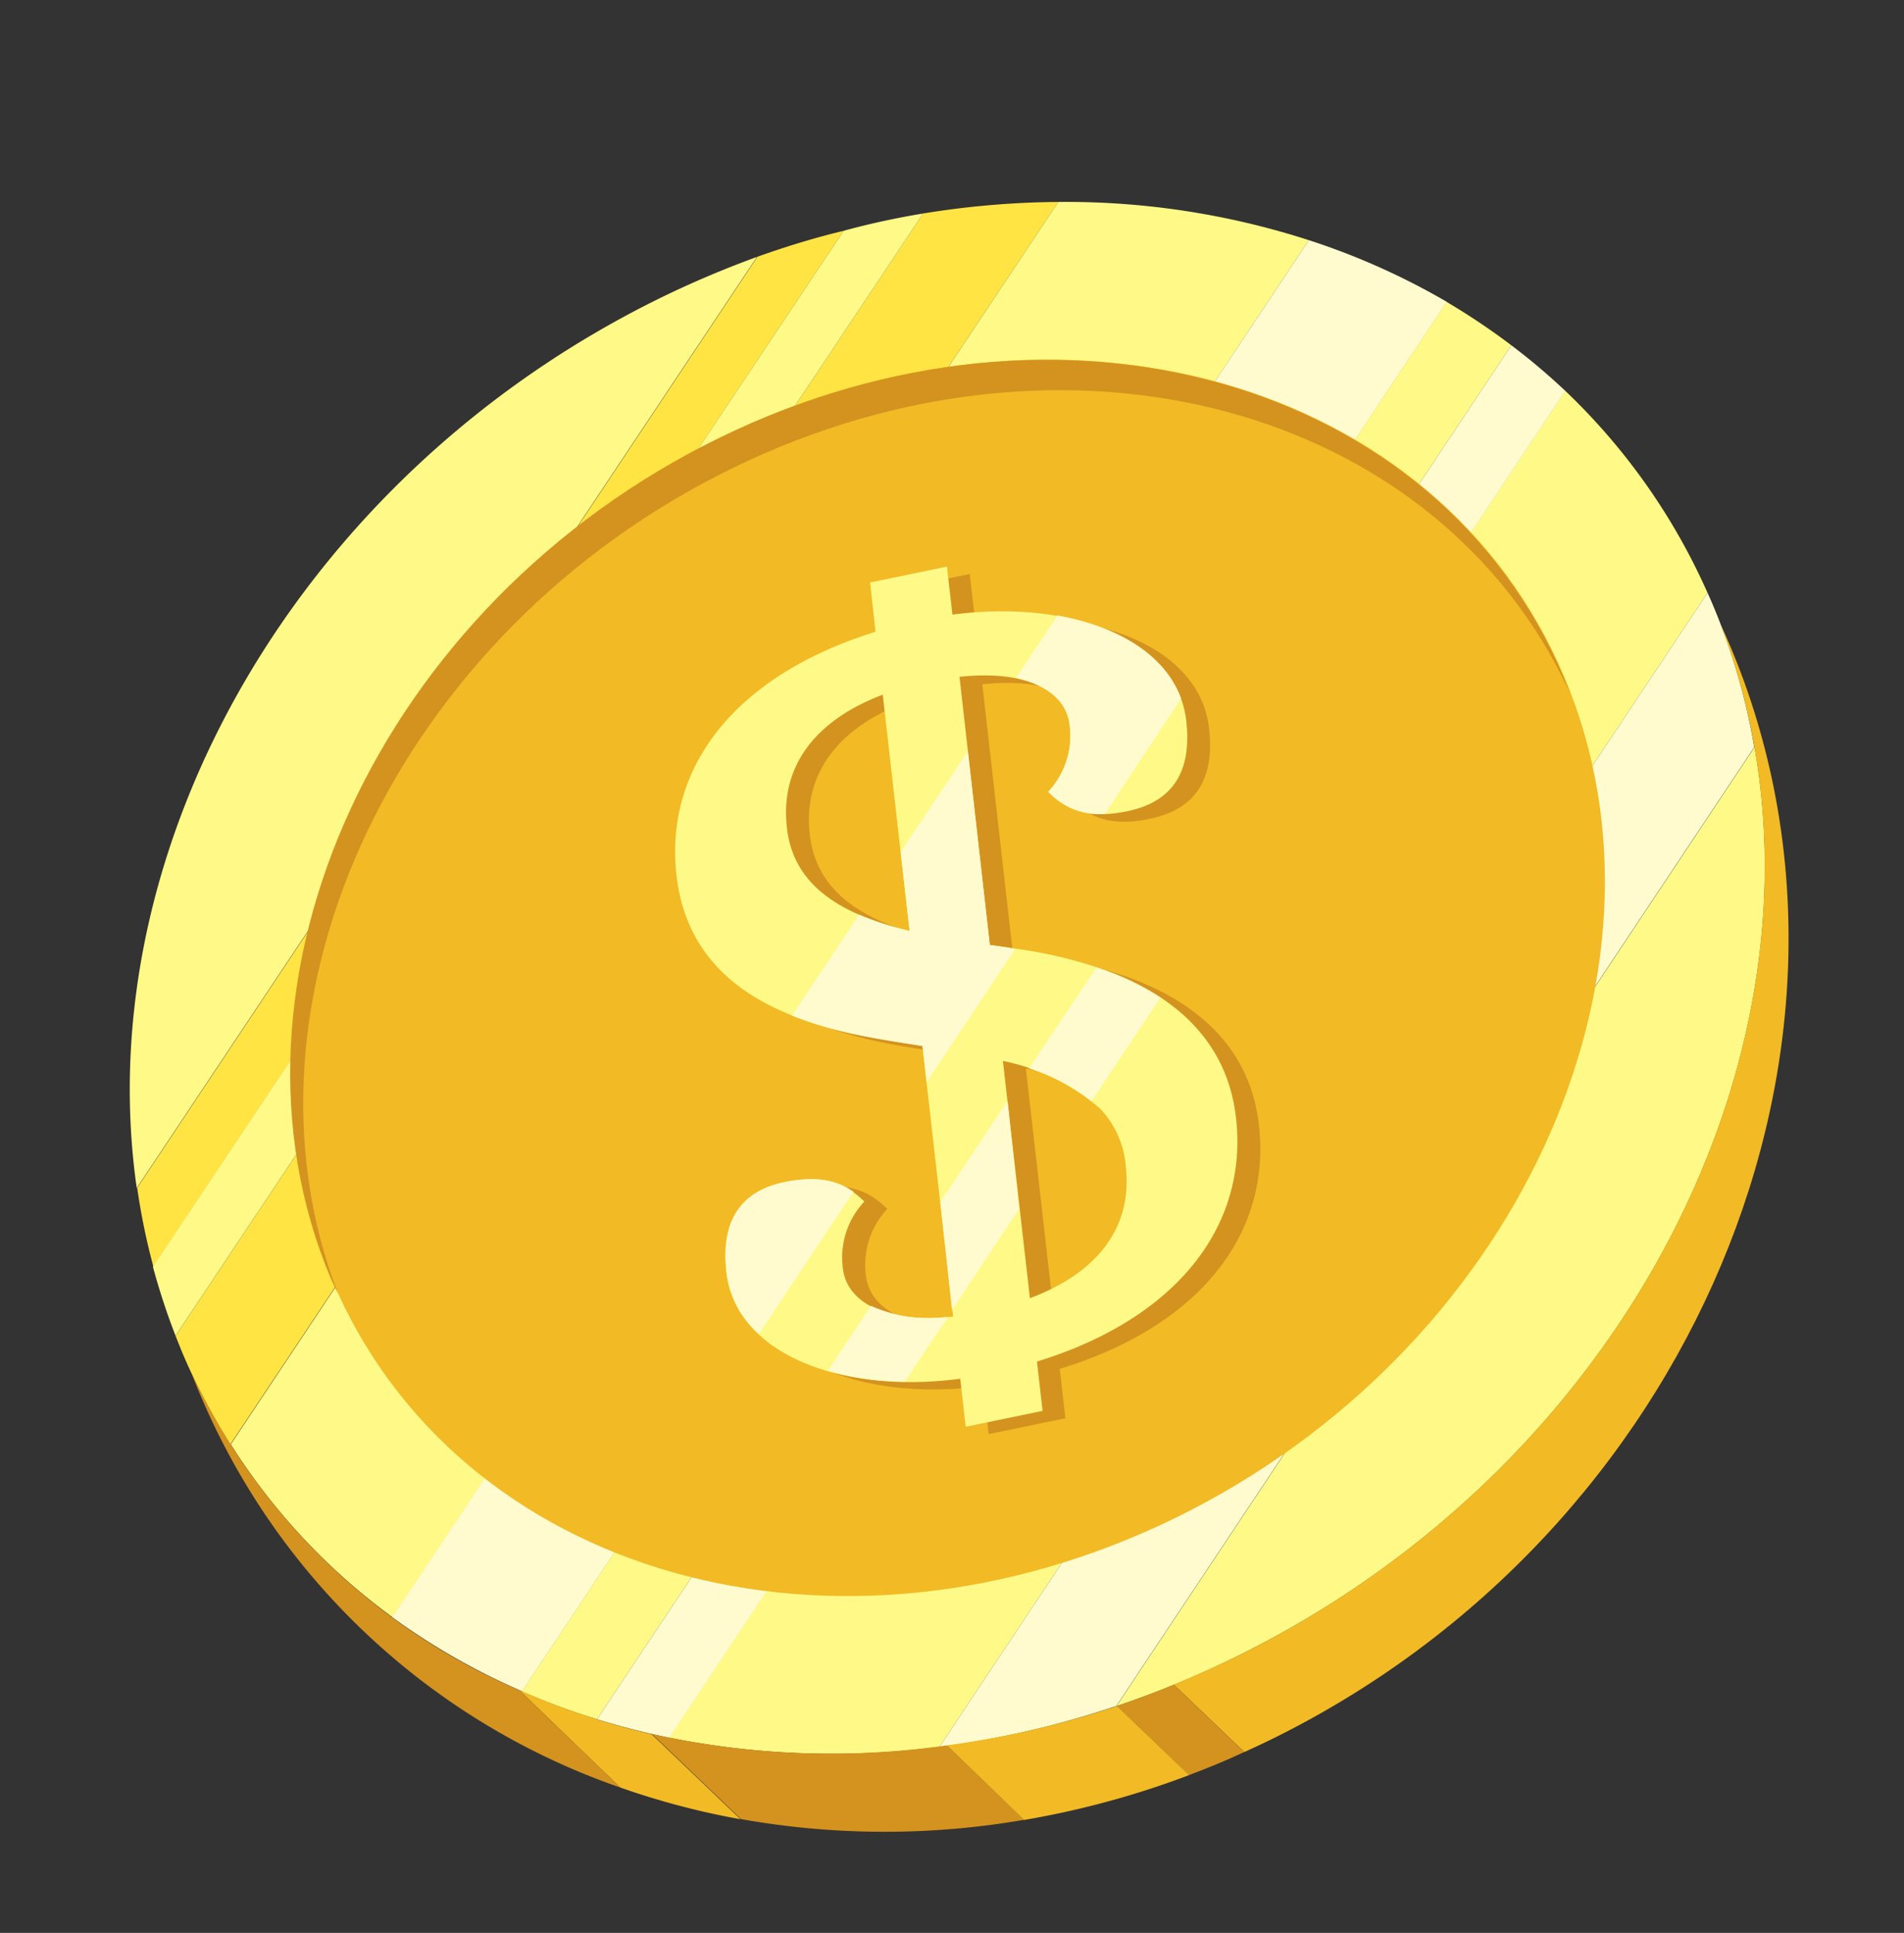 <svg id="Layer_1" data-name="Layer 1" xmlns="http://www.w3.org/2000/svg" xmlns:xlink="http://www.w3.org/1999/xlink" viewBox="0 0 132 134"><rect x="0" y="0" width="132" height="134" fill="#333333" stroke="none"/><defs><style>.cls-1{fill:none;}.cls-2{clip-path:url(#clip-path);}.cls-3{fill:#fffa87;}.cls-4{fill:#ffe443;}.cls-5{fill:#fffbcf;}.cls-6{fill:#f2ba24;}.cls-7{fill:#d4931f;}</style><clipPath id="clip-path"><rect class="cls-1" x="9" y="14" width="115" height="113"/></clipPath></defs><title>blurcoins f</title><g class="cls-2"><path class="cls-3" d="M45.77,20.66C20.61,33,6.11,58.82,9.48,82.36l43-64.55A68.75,68.75,0,0,0,45.77,20.66Z"/><path class="cls-4" d="M52.51,17.8l-43,64.55a46.26,46.26,0,0,0,1.12,5.45L58.49,16C56.49,16.48,54.49,17.09,52.51,17.8Z"/><path class="cls-4" d="M64,14.8,12.17,92.61l.45,1.12a44.11,44.11,0,0,0,3.35,6.4L73.37,14A60.91,60.91,0,0,0,64,14.8Z"/><path class="cls-3" d="M90.74,16.65A54.78,54.78,0,0,0,73.37,14L16,100.13a43.81,43.81,0,0,0,11.23,12Z"/><path class="cls-3" d="M58.49,16,10.6,87.81a46.27,46.27,0,0,0,1.57,4.79L64,14.8C62.19,15.1,60.35,15.49,58.49,16Z"/><path class="cls-5" d="M90.74,16.65,27.2,112.12a46.86,46.86,0,0,0,9,5.13l64.11-96.32A49,49,0,0,0,90.74,16.65Z"/><path class="cls-3" d="M100.29,20.93,36.18,117.26a47.57,47.57,0,0,0,5.21,1.93l63.39-95.25A46.88,46.88,0,0,0,100.29,20.93Z"/><path class="cls-3" d="M108.51,27.09,46.36,120.46a57.65,57.65,0,0,0,18.77.64l53.25-80A43.87,43.87,0,0,0,108.51,27.09Z"/><path class="cls-3" d="M77.4,118.28a66.35,66.35,0,0,0,8.18-3.37c25.67-12.54,40.24-39.2,36.06-63.11Z"/><path class="cls-5" d="M104.78,23.94,41.39,119.19q2.43.75,5,1.28L108.52,27.1A44.78,44.78,0,0,0,104.78,23.94Z"/><path class="cls-5" d="M118.72,41.87c-.11-.26-.22-.51-.34-.77l-53.25,80a63.69,63.69,0,0,0,12.26-2.83l44.23-66.47A44.62,44.62,0,0,0,118.72,41.87Z"/><path class="cls-6" d="M81.49,105.23C57.93,116.74,31.67,109.31,23,88.67s3.34-46.81,26.9-58.32,49.82-4.08,58.54,16.56S105,93.72,81.49,105.23Z"/><path class="cls-7" d="M50.75,32.47C73.9,21.15,99.65,28.14,108.82,48c-.14-.36-.27-.72-.42-1.07-8.73-20.65-35-28.07-58.54-16.57S14.23,68,22.95,88.67c.15.35.32.69.48,1C15.55,69.25,27.6,43.78,50.75,32.47Z"/><path class="cls-7" d="M87.28,78c-.61-5.39-4.32-8.52-9.06-10.25a30.63,30.63,0,0,0-5.35-1.36c-.82-.14-1.73-.26-2.66-.39L68.1,47.44c4.73-.5,7.38,1,7.65,3.36a5.68,5.68,0,0,1-1.49,4.61c1.08,1.06,2.49,2,5.56,1.33s4.41-2.75,4-6.25C83.2,44.92,76,42,67.61,43.12l-.38-3.33-5.32,1.1.39,3.42c-9.68,3-14.65,9.35-13.81,16.88.73,6.44,5.61,9.46,11.87,10.9,1.57.36,3.35.63,5.19.92l2.12,18.77c-4.73.5-7.37-1-7.64-3.36a5.68,5.68,0,0,1,1.48-4.61c-1.07-1.06-2.48-2-5.56-1.33s-4.4,2.75-4,6.25c.63,5.56,7.84,8.47,16.21,7.36l.38,3.33,5.32-1.1-.39-3.42C83.16,91.93,88.13,85.56,87.28,78ZM56.14,57.86c-.49-4.3,2.07-7.45,6.65-9.18l1.86,16.37C60.41,64,56.64,62.2,56.14,57.86ZM73,90.53,71.12,74.07a14.67,14.67,0,0,1,6.74,3.32,6.59,6.59,0,0,1,1.76,4C80.12,85.65,77.57,88.8,73,90.53Z"/><path class="cls-3" d="M85.69,77.51c-.61-5.39-4.32-8.52-9.06-10.25a30.75,30.75,0,0,0-5.34-1.36c-.83-.14-1.74-.26-2.67-.39l-2.1-18.59c4.73-.5,7.37,1,7.64,3.36a5.68,5.68,0,0,1-1.49,4.61c1.08,1.06,2.49,2,5.57,1.33s4.4-2.75,4-6.25c-.63-5.56-7.84-8.46-16.21-7.36l-.38-3.33-5.33,1.1.38,3.42c-9.68,3-14.65,9.35-13.8,16.88.73,6.44,5.6,9.46,11.86,10.9,1.58.36,3.35.63,5.19.92l2.13,18.77c-4.74.5-7.38-1-7.65-3.36a5.68,5.68,0,0,1,1.49-4.61c-1.08-1.06-2.49-2-5.56-1.33s-4.41,2.75-4,6.25c.63,5.56,7.84,8.47,16.21,7.36l.38,3.33,5.33-1.1-.39-3.42C81.57,91.42,86.54,85,85.69,77.51ZM54.55,57.34c-.48-4.3,2.07-7.45,6.65-9.18l1.86,16.37C58.81,63.53,55,61.69,54.55,57.34ZM71.4,90,69.53,73.55a14.7,14.7,0,0,1,6.75,3.32,6.55,6.55,0,0,1,1.77,4C78.54,85.15,76,88.28,71.4,90Z"/><path class="cls-5" d="M68.62,65.51,67.1,52.08l-4.66,7,.62,5.46a20.79,20.79,0,0,1-3.5-1.13l-4.65,7a26.37,26.37,0,0,0,3.86,1.19c1.58.36,3.35.63,5.19.92l.28,2.5,6.14-9.22C69.81,65.68,69.23,65.59,68.62,65.51Z"/><path class="cls-5" d="M74.16,50.28a5.68,5.68,0,0,1-1.49,4.61,4.91,4.91,0,0,0,3.92,1.54l5.29-8c-1.08-3-4.31-5-8.56-5.76L70.44,47C72.71,47.51,74,48.7,74.16,50.28Z"/><path class="cls-5" d="M54.37,81.95c-3.07.63-4.41,2.75-4,6.25a6.8,6.8,0,0,0,2.24,4.28l6.56-9.86C58.15,81.91,56.76,81.46,54.37,81.95Z"/><path class="cls-5" d="M75.67,76.34l4.78-7.18a18.38,18.38,0,0,0-3.82-1.89l-.61-.2-4.68,7A13.29,13.29,0,0,1,75.67,76.34Z"/><path class="cls-5" d="M69.85,76.33l-4.66,7L66,90.81l4.65-7Z"/><path class="cls-5" d="M60.39,90.53l-3,4.5a20.6,20.6,0,0,0,5.33.76l3-4.5A9.72,9.72,0,0,1,60.39,90.53Z"/><path class="cls-7" d="M45.2,120.21l6.17,5.9a56.78,56.78,0,0,0,19.63.05L65.64,121A57,57,0,0,1,45.2,120.21Z"/><path class="cls-6" d="M36,117.17l7,6.75a53.26,53.26,0,0,0,8.34,2.2l-6.17-5.9A51.34,51.34,0,0,1,36,117.17Z"/><path class="cls-7" d="M13.24,95.1c.19.5.39,1,.6,1.49A49,49,0,0,0,43,123.92l-7-6.75A44.38,44.38,0,0,1,13.24,95.1Z"/><path class="cls-7" d="M77.43,118.27l5,4.79c1.29-.49,2.56-1,3.83-1.6l-4.89-4.67C80.07,117.33,78.75,117.83,77.43,118.27Z"/><path class="cls-6" d="M65.64,121,71,126.17a61.44,61.44,0,0,0,11.44-3.11l-5-4.79A63.54,63.54,0,0,1,65.64,121Z"/><path class="cls-6" d="M119.93,44.74c-.21-.5-.43-1-.65-1.47,9.89,25.79-4.93,57.58-33.71,71.64q-2.07,1-4.19,1.88l4.89,4.67c.58-.26,1.15-.53,1.73-.81C117.3,106.35,131.6,72.35,119.93,44.74Z"/></g></svg>